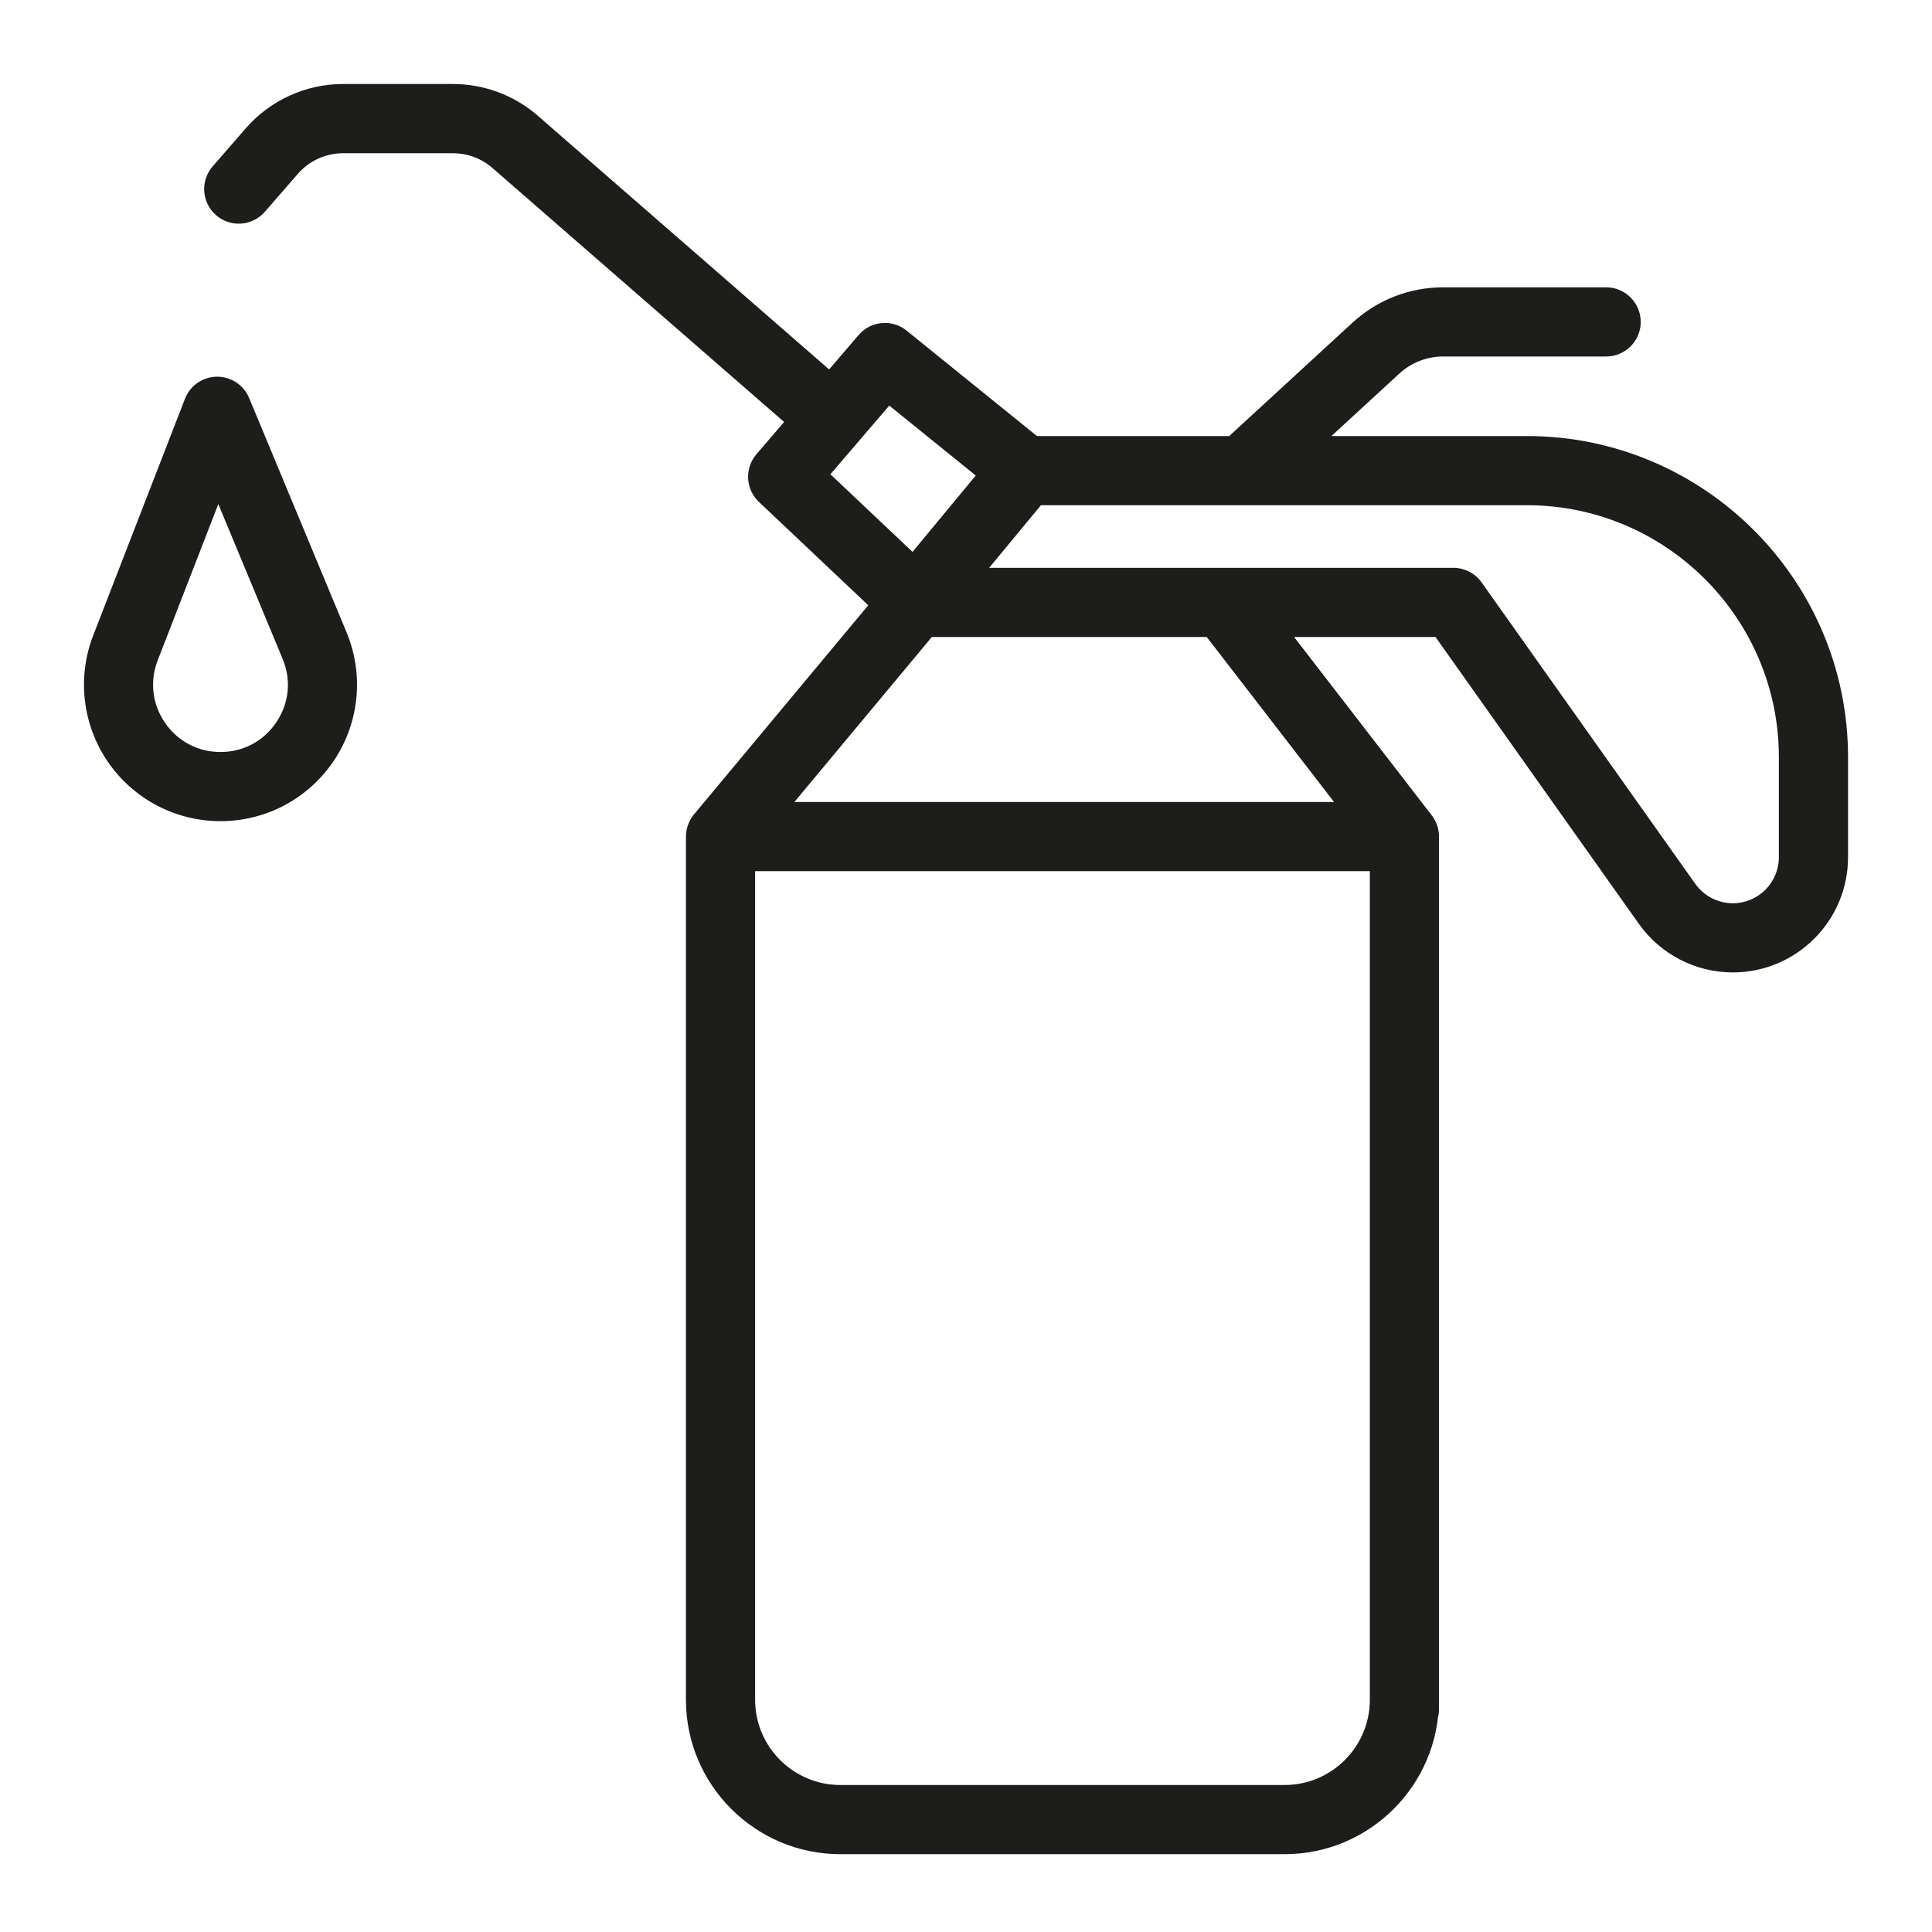 <?xml version="1.0" encoding="UTF-8" standalone="no"?>
<!DOCTYPE svg PUBLIC "-//W3C//DTD SVG 1.1//EN" "http://www.w3.org/Graphics/SVG/1.1/DTD/svg11.dtd">
<svg xmlns="http://www.w3.org/2000/svg" xmlns:xlink="http://www.w3.org/1999/xlink" version="1.1" width="46pt" height="46pt" viewBox="0 0 46 46">
<g enable-background="new">
<g>
<clipPath id="cp0">
<path transform="matrix(.25,0,0,.25,0,0)" d="M 0 0 L 184 0 L 184 184 L 0 184 Z " fill-rule="evenodd"/>
</clipPath>
<g clip-path="url(#cp0)">
<g>
<clipPath id="cp1">
<path transform="matrix(.25,0,0,.25,0,0)" d="M 0 0 L 184 0 L 184 184 L 0 184 Z " fill-rule="evenodd"/>
</clipPath>
<g clip-path="url(#cp1)">
<path transform="matrix(1,0,0,1,-31.881,2)" d="M 68.236 8.382 L 63.582 8.382 L 65.198 6.895 C 65.484 6.633 65.854 6.488 66.242 6.488 L 70.122 6.488 C 70.577 6.488 70.946 6.119 70.946 5.665 C 70.946 5.21 70.577 4.841 70.122 4.841 L 66.242 4.841 C 65.44 4.841 64.674 5.14 64.084 5.682 L 61.148 8.382 L 56.57 8.382 L 53.467 5.872 C 53.121 5.592 52.614 5.638 52.324 5.977 L 51.622 6.796 L 44.64 .716 C 44.634 .711 44.628 .706 44.622 .701 C 44.073 .249 43.378 0 42.667 0 L 40.052 0 C 39.161 0 38.314 .386 37.729 1.059 L 36.944 1.962 C 36.646 2.305 36.682 2.825 37.025 3.123 C 37.368 3.422 37.889 3.386 38.187 3.042 L 38.972 2.14 C 39.244 1.827 39.638 1.648 40.052 1.648 L 42.667 1.648 C 42.995 1.648 43.314 1.761 43.568 1.967 L 50.55 8.047 L 49.891 8.815 C 49.605 9.149 49.631 9.648 49.95 9.95 L 52.554 12.411 L 48.404 17.391 C 48.282 17.538 48.213 17.728 48.213 17.919 L 48.213 38.471 C 48.213 40.498 49.862 42.147 51.889 42.147 L 62.468 42.147 C 64.495 42.147 66.143 40.498 66.143 38.471 L 66.143 38.36 C 66.143 37.906 65.775 37.537 65.32 37.537 C 64.865 37.537 64.496 37.906 64.496 38.36 L 64.496 38.471 C 64.496 39.59 63.586 40.5 62.468 40.5 L 51.889 40.5 C 50.77 40.5 49.86 39.59 49.86 38.471 L 49.86 18.742 L 64.496 18.742 L 64.496 38.695 C 64.496 39.149 64.865 39.518 65.32 39.518 C 65.775 39.518 66.143 39.149 66.143 38.695 L 66.143 17.919 C 66.143 17.739 66.082 17.558 65.972 17.416 L 62.693 13.167 L 66.06 13.167 L 70.902 19.997 C 71.415 20.721 72.251 21.153 73.139 21.153 C 74.652 21.153 75.882 19.923 75.882 18.411 L 75.882 16.028 C 75.882 11.812 72.452 8.382 68.236 8.382 L 68.236 8.382 Z M 53.054 7.657 L 55.113 9.322 L 53.608 11.14 L 51.652 9.292 L 53.054 7.657 Z M 63.644 17.095 L 50.795 17.095 L 54.067 13.167 L 60.613 13.167 L 63.644 17.095 Z M 74.235 18.41 C 74.235 19.015 73.743 19.506 73.139 19.506 C 72.784 19.506 72.451 19.333 72.245 19.044 L 67.157 11.867 C 67.003 11.649 66.752 11.52 66.485 11.52 L 55.432 11.52 L 56.665 10.029 L 68.236 10.029 C 71.543 10.029 74.235 12.72 74.235 16.028 L 74.235 18.41 Z " fill="#1d1d1b"/>
<path transform="matrix(1,0,0,1,2,-76.656)" d="M 3.932 86.132 C 3.804 85.825 3.504 85.625 3.171 85.625 C 3.168 85.625 3.165 85.625 3.162 85.625 C 2.825 85.629 2.525 85.837 2.404 86.151 L .22 91.783 C -.168 92.783 -.038 93.909 .568 94.794 C 1.174 95.679 2.177 96.208 3.25 96.208 C 4.338 96.208 5.349 95.667 5.953 94.762 C 6.557 93.856 6.669 92.716 6.251 91.711 L 3.932 86.132 Z M 4.583 93.847 C 4.28 94.301 3.794 94.561 3.25 94.561 C 2.712 94.561 2.23 94.306 1.927 93.863 C 1.624 93.42 1.561 92.879 1.755 92.378 L 3.198 88.658 L 4.729 92.343 C 4.939 92.846 4.885 93.394 4.583 93.847 L 4.583 93.847 Z " fill="#1d1d1b"/>
</g>
</g>
</g>
</g>
</g>
</svg>
